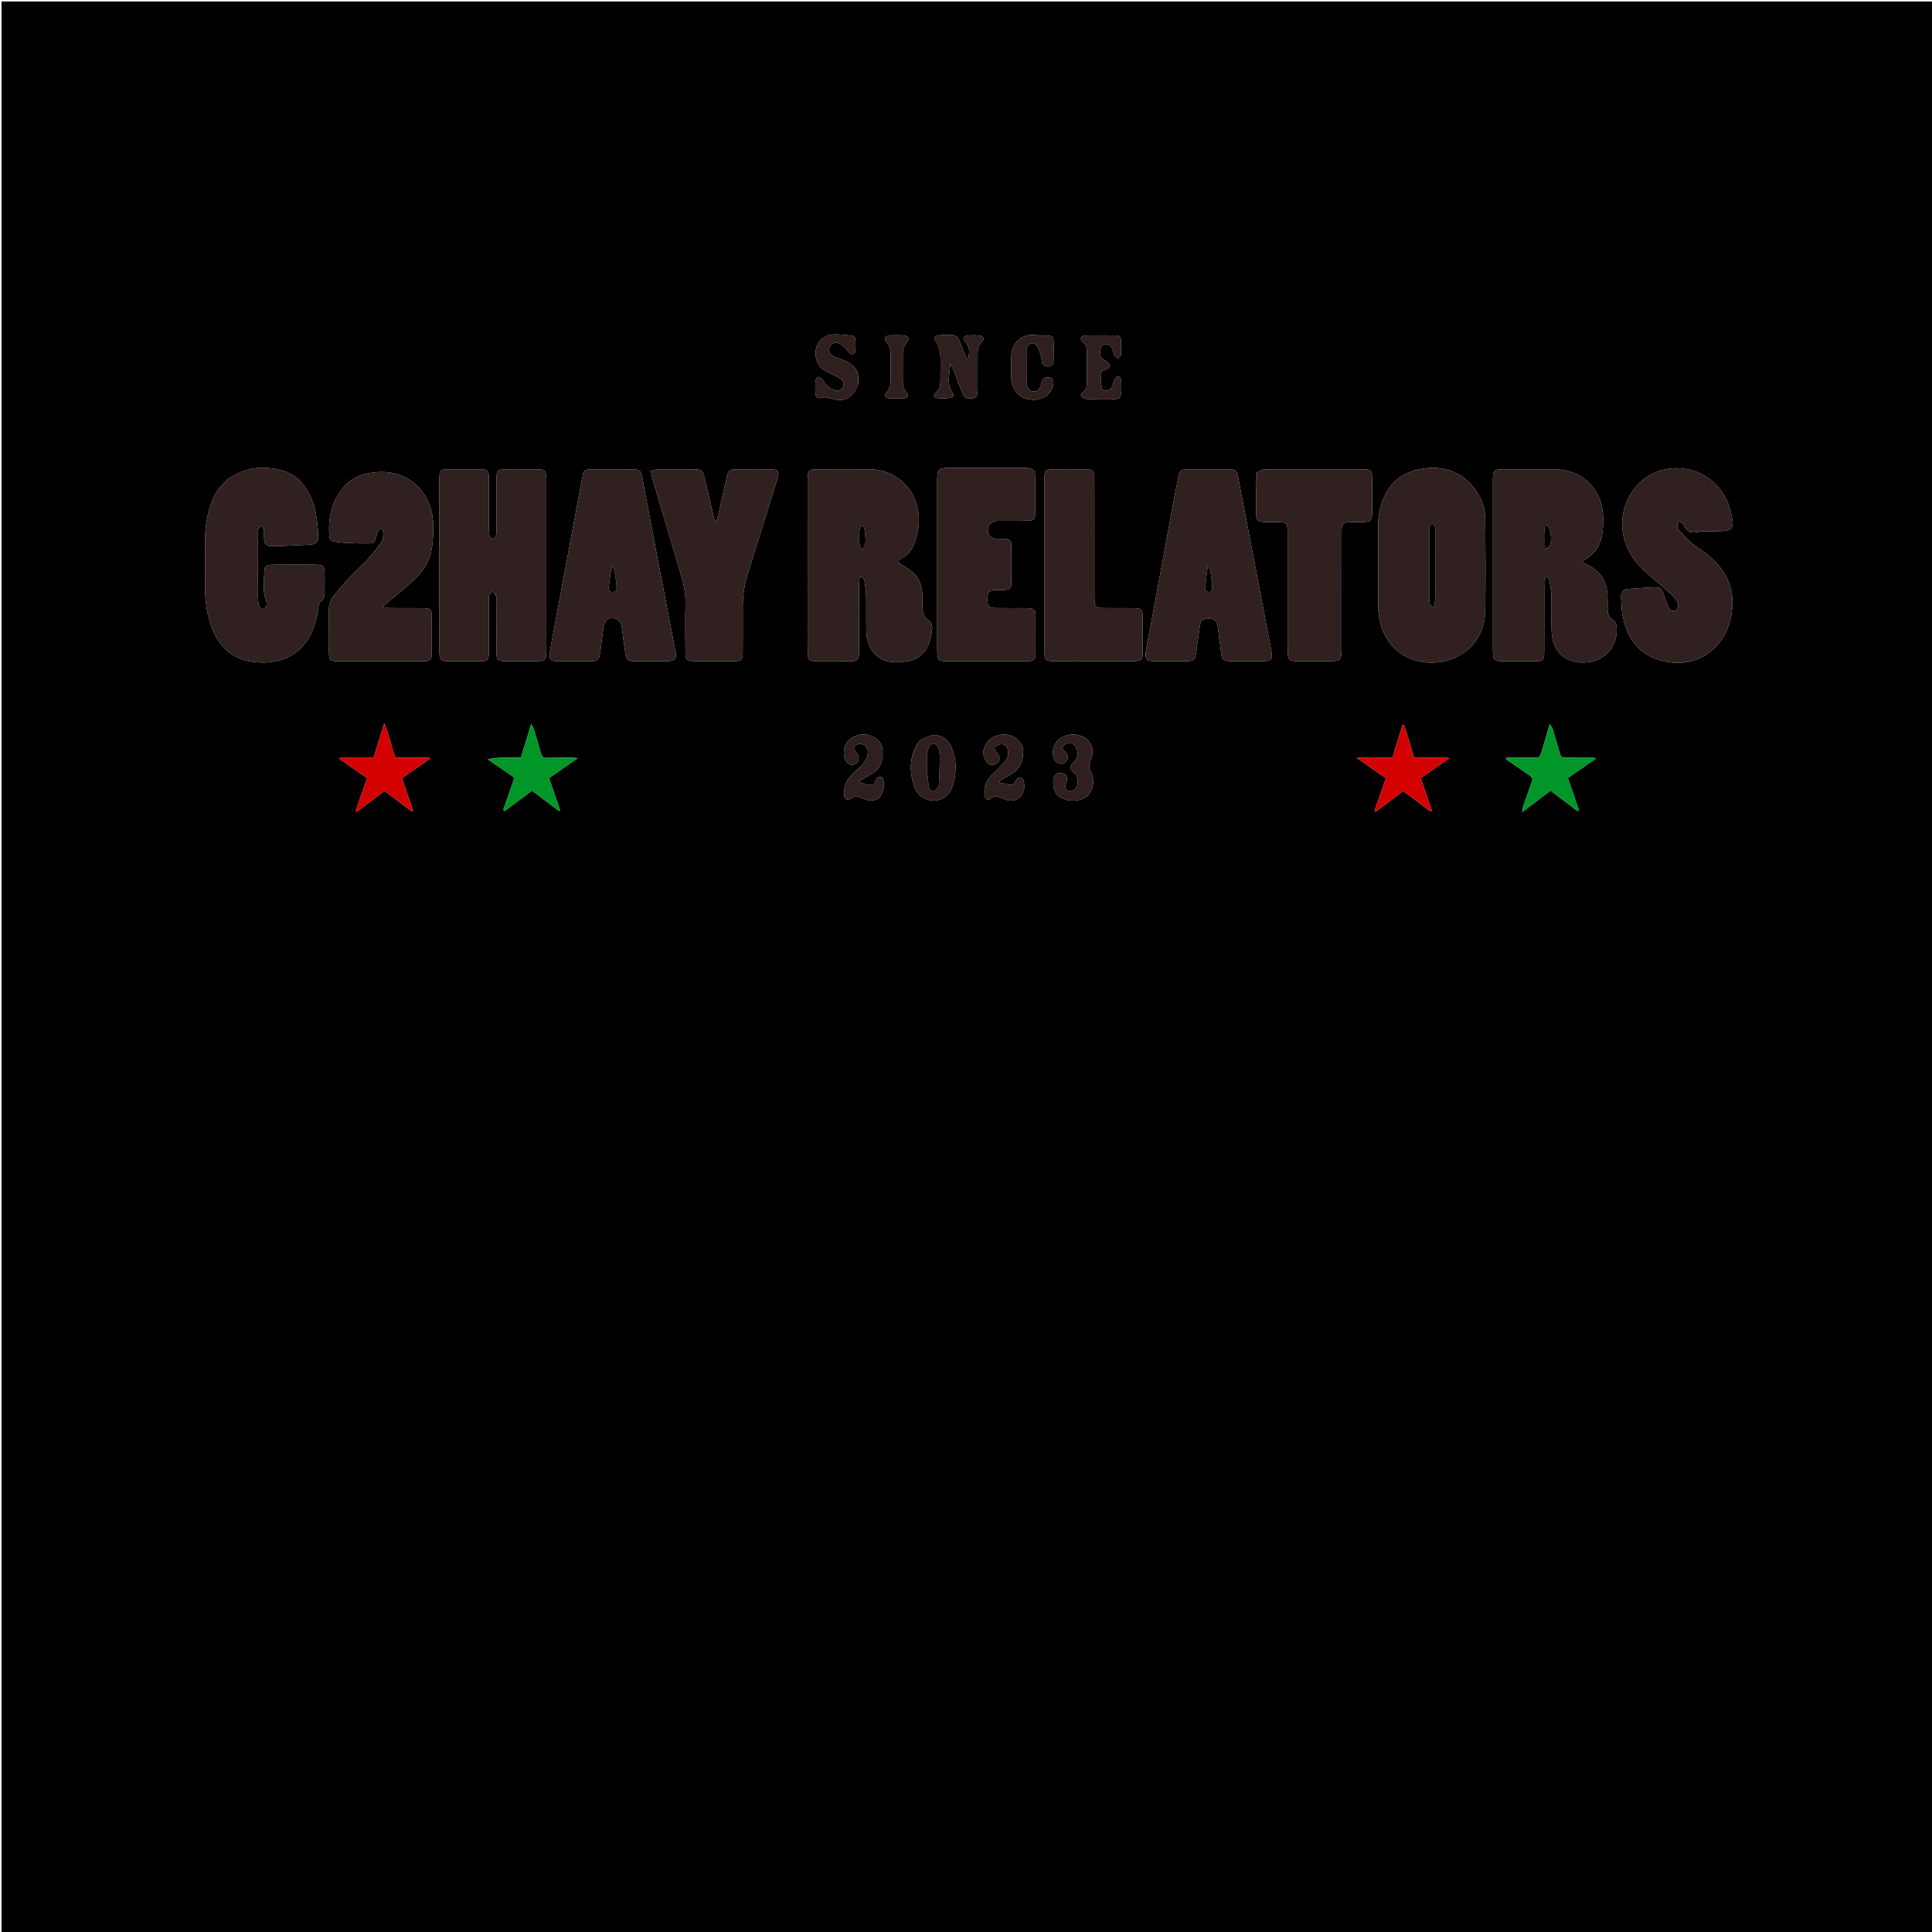<svg version="1.1" id="Layer_1" xmlns="http://www.w3.org/2000/svg" xmlns:xlink="http://www.w3.org/1999/xlink" x="0px" y="0px"
	 width="100%" viewBox="0 0 2560 2560" enable-background="new 0 0 2560 2560" xml:space="preserve">
<path fill="#000000" opacity="1" stroke="none" 
	d="
M1414,2562 
	C942.667,2562 472.333,2562 2,2562 
	C2,1708.667 2,855.333 2,2 
	C855.333,2 1708.667,2 2562,2 
	C2562,855.333 2562,1708.667 2562,2562 
	C2179.667,2562 1797.333,2562 1414,2562 
M1189.311,744.736 
	C1190.829,743.209 1192.087,741.172 1193.91,740.242 
	C1202.395,735.913 1208.071,729.048 1211.366,720.429 
	C1218.212,702.518 1219.875,684.271 1213.732,665.692 
	C1205.341,640.317 1180.862,622.115 1154.045,621.882 
	C1130.719,621.679 1107.39,621.769 1084.063,621.864 
	C1071.482,621.916 1070.378,623.135 1070.163,635.587 
	C1070.146,636.586 1070.152,637.586 1070.152,638.586 
	C1070.152,712.234 1070.149,785.882 1070.164,859.531 
	C1070.164,862.527 1070.241,865.529 1070.45,868.517 
	C1070.783,873.275 1073.498,875.893 1078.198,875.923 
	C1095.524,876.034 1112.85,876.046 1130.176,875.979 
	C1135.502,875.958 1137.946,872.844 1138.034,867.683 
	C1138.086,864.685 1138.164,861.686 1138.165,858.688 
	C1138.176,831.028 1138.136,803.368 1138.217,775.708 
	C1138.229,771.938 1138.824,768.168 1139.171,764.142 
	C1144.838,765.1 1145.419,768.586 1145.851,771.775 
	C1146.698,778.029 1147.601,784.325 1147.717,790.618 
	C1148.007,806.276 1147.473,821.955 1147.999,837.6 
	C1148.703,858.512 1161.34,874.569 1179.588,876.947 
	C1187.658,877.999 1196.279,877.339 1204.3,875.722 
	C1221.363,872.281 1229.74,859.925 1233.602,843.913 
	C1234.3,841.017 1234.197,837.933 1234.809,835.008 
	C1235.957,829.522 1234.479,824.971 1229.96,821.804 
	C1224.113,817.707 1222.516,811.828 1222.303,805.283 
	C1222.097,798.957 1222.283,792.615 1221.972,786.295 
	C1221.426,775.186 1217.6,765.207 1209.027,758.018 
	C1203.255,753.177 1196.34,749.7 1189.311,744.736 
M1978.166,836.998 
	C1978.184,846.326 1978.02,855.659 1978.271,864.98 
	C1978.521,874.259 1980.202,875.936 1989.658,876.085 
	C2003.313,876.301 2016.975,876.201 2030.633,876.165 
	C2045.77,876.125 2046.155,875.74 2046.173,860.275 
	C2046.208,831.958 2046.129,803.64 2046.258,775.323 
	C2046.274,771.613 2044.956,767.334 2049.578,763.507 
	C2051.011,766.133 2052.81,768.17 2053.243,770.466 
	C2054.41,776.654 2055.553,782.938 2055.699,789.207 
	C2056.054,804.524 2055.601,819.858 2055.907,835.177 
	C2056.486,864.155 2075.632,880.785 2104.264,877.511 
	C2127.599,874.843 2143.249,856.278 2142.167,832.741 
	C2141.957,828.169 2140.994,824.213 2136.956,821.5 
	C2131.34,817.727 2130.024,812.118 2130.173,805.776 
	C2130.299,800.452 2130.197,795.116 2130.021,789.792 
	C2129.362,769.855 2119.999,755.761 2101.688,747.63 
	C2099.827,746.803 2098.282,745.265 2095.822,743.508 
	C2117.844,733.699 2123.538,715.681 2124.189,694.861 
	C2124.273,692.198 2124.216,689.531 2124.207,686.866 
	C2124.072,649.076 2097.12,621.949 2059.525,621.84 
	C2038.204,621.779 2016.883,621.807 1995.561,621.833 
	C1978.468,621.853 1978.181,622.117 1978.175,639.11 
	C1978.154,704.406 1978.166,769.703 1978.166,836.998 
M657.696,790.134 
	C657.738,814.127 657.738,838.12 657.839,862.113 
	C657.894,875.312 658.713,876.081 672.223,876.158 
	C683.886,876.224 695.55,876.202 707.214,876.168 
	C723.523,876.12 723.927,875.736 723.931,859.244 
	C723.949,785.931 723.939,712.617 723.936,639.304 
	C723.935,636.971 723.989,634.633 723.855,632.307 
	C723.374,624.01 721.891,622.298 713.757,621.97 
	C706.104,621.662 698.431,621.837 690.767,621.829 
	C683.436,621.822 676.1,621.703 668.774,621.902 
	C659.643,622.151 658.312,623.519 657.884,632.305 
	C657.754,634.965 657.819,637.636 657.818,640.302 
	C657.812,660.63 657.833,680.957 657.786,701.285 
	C657.779,704.274 657.982,707.428 657.099,710.19 
	C656.543,711.929 654.323,713.742 652.505,714.225 
	C651.555,714.478 649.047,712.128 648.672,710.602 
	C647.89,707.424 647.875,704.013 647.865,700.696 
	C647.802,678.702 647.894,656.708 647.788,634.714 
	C647.733,623.122 646.583,621.977 635.323,621.866 
	C622.994,621.744 610.663,621.808 598.333,621.832 
	C582.331,621.864 582.175,621.989 582.171,638.052 
	C582.152,711.699 582.16,785.346 582.173,858.993 
	C582.173,861.99 582.219,864.993 582.408,867.983 
	C582.733,873.134 585.515,875.863 590.724,875.994 
	C593.722,876.07 596.72,876.165 599.718,876.168 
	C612.048,876.179 624.38,876.29 636.707,876.105 
	C645.97,875.967 647.309,874.579 647.759,865.89 
	C647.897,863.231 647.827,860.56 647.827,857.894 
	C647.832,837.899 647.821,817.905 647.843,797.91 
	C647.846,794.913 647.443,791.757 648.251,788.972 
	C648.873,786.827 651.101,785.148 652.615,783.261 
	C654.257,784.997 655.899,786.732 657.696,790.134 
M1826.182,794.888 
	C1825.669,811.427 1827.619,827.565 1835.451,842.391 
	C1850.157,870.225 1882.103,883.562 1914.894,875.896 
	C1945.861,868.657 1967.411,842.991 1967.955,810.478 
	C1968.639,769.525 1968.351,728.55 1967.995,687.589 
	C1967.849,670.699 1961.536,655.754 1950.292,643.059 
	C1933.087,623.636 1910.924,617.369 1886.118,620.876 
	C1863.117,624.127 1844.756,635.251 1834.638,657.277 
	C1829.003,669.544 1826.161,682.46 1826.177,696.003 
	C1826.214,728.308 1826.185,760.614 1826.182,794.888 
M302.011,634.914 
	C292.517,643.083 285.076,652.669 280.72,664.584 
	C274.942,680.39 271.898,696.659 271.846,713.468 
	C271.776,735.788 271.924,758.109 271.8,780.429 
	C271.714,795.899 273.932,811.062 278.63,825.702 
	C287.527,853.427 304.438,872.935 334.944,876.962 
	C342.157,877.914 349.644,878.271 356.854,877.495 
	C382.602,874.724 401.649,862.15 412.863,838.197 
	C417.894,827.452 420.403,816.238 421.917,804.63 
	C422.248,802.093 422.672,798.414 424.343,797.409 
	C430.869,793.49 430.114,787.448 430.157,781.509 
	C430.209,774.18 430.286,766.848 430.117,759.522 
	C429.895,749.911 428.513,748.393 419.08,748.252 
	C405.424,748.049 391.763,748.162 378.105,748.177 
	C371.776,748.184 365.445,748.188 359.12,748.363 
	C354.783,748.483 350.526,750.031 350.428,754.833 
	C350.152,768.336 347.417,781.997 352.459,795.296 
	C353.344,797.629 353.67,800.626 352.996,802.951 
	C352.489,804.696 350.133,806.595 348.278,807.019 
	C346.995,807.313 344.239,805.528 343.76,804.12 
	C342.609,800.736 341.949,797.034 341.907,793.45 
	C341.716,777.462 341.807,761.47 341.806,745.479 
	C341.806,732.82 341.712,720.159 341.893,707.502 
	C341.946,703.799 340.901,699.327 346.107,697.122 
	C351.193,700.311 349.569,705.387 349.741,709.696 
	C350.246,722.388 351.688,724.107 364.517,723.729 
	C379.813,723.28 395.103,722.515 410.38,721.619 
	C419.077,721.109 422.028,718.417 421.633,709.785 
	C420.714,689.74 418.405,669.788 408.38,651.888 
	C401.005,638.721 390.252,628.323 375.658,624.064 
	C350.281,616.66 325.58,618.126 302.011,634.914 
M1524.281,831.308 
	C1522.299,841.775 1520.017,852.197 1518.42,862.722 
	C1516.775,873.556 1518.964,875.988 1529.703,876.12 
	C1542.69,876.279 1555.68,876.216 1568.668,876.159 
	C1582.594,876.097 1583.554,875.204 1585.56,861.158 
	C1585.795,859.51 1585.885,857.842 1586.11,856.193 
	C1587.37,846.96 1588.471,837.701 1589.985,828.509 
	C1591.119,821.63 1593.007,820.265 1599.964,819.939 
	C1609.484,819.494 1612.478,821.965 1613.755,831.557 
	C1615.294,843.103 1616.612,854.68 1618.268,866.208 
	C1619.417,874.203 1621.182,875.613 1629.293,876.096 
	C1631.285,876.215 1633.288,876.174 1635.286,876.172 
	C1648.607,876.158 1661.933,876.327 1675.249,876.047 
	C1684.388,875.856 1686.262,873.308 1684.931,864.121 
	C1684.406,860.5 1683.603,856.92 1682.914,853.323 
	C1674.517,809.509 1666.115,765.696 1657.721,721.881 
	C1652.02,692.124 1646.415,662.348 1640.588,632.616 
	C1638.721,623.089 1637.436,622.009 1628.085,621.918 
	C1609.77,621.74 1591.45,621.74 1573.135,621.938 
	C1564.647,622.03 1563.4,623.1 1561.634,631.304 
	C1559.043,643.344 1556.699,655.442 1554.459,667.554 
	C1544.47,721.569 1534.555,775.598 1524.281,831.308 
M868.085,722.969 
	C866.652,715.443 865.209,707.918 863.787,700.389 
	C859.585,678.132 855.466,655.86 851.162,633.623 
	C849.244,623.713 847.744,622.065 839.326,621.966 
	C820.336,621.742 801.339,621.744 782.349,621.992 
	C774.747,622.091 773.352,623.591 771.837,631.277 
	C769.519,643.042 767.413,654.849 765.214,666.638 
	C753.732,728.2 742.244,789.76 730.778,851.324 
	C729.924,855.908 729.035,860.498 728.493,865.125 
	C727.525,873.378 729.278,875.865 737.235,876.006 
	C753.223,876.288 769.22,876.042 785.213,876.088 
	C790.822,876.105 793.886,873.459 794.586,867.911 
	C794.92,865.273 795.493,862.665 795.848,860.029 
	C797.226,849.799 798.319,839.522 800.057,829.354 
	C800.566,826.376 802.138,822.488 804.464,821.108 
	C813.149,815.952 822.527,821.057 823.948,831.208 
	C825.563,842.753 826.845,854.347 828.634,865.863 
	C829.953,874.355 831.854,875.965 840.468,876.083 
	C854.793,876.279 869.125,876.274 883.451,876.11 
	C894.768,875.981 896.979,873.138 894.842,862.016 
	C886.042,816.222 877.202,770.435 868.085,722.969 
M2147.947,789.809 
	C2148.499,797.762 2148.363,805.834 2149.722,813.647 
	C2155.453,846.583 2173.934,872.899 2213.578,877.62 
	C2240.12,880.781 2262.314,871.702 2278.748,850.759 
	C2290.4,835.909 2295.245,817.833 2295.609,799.31 
	C2296.114,773.679 2283.992,753.253 2264.953,736.903 
	C2257.652,730.634 2249.129,725.801 2241.706,719.657 
	C2235.856,714.814 2230.572,709.199 2225.556,703.471 
	C2222.778,700.299 2220.724,696.226 2224.743,690.799 
	C2226.938,692.266 2230.019,693.17 2230.773,695.021 
	C2234.854,705.042 2241.928,707.306 2251.677,704.421 
	C2253.528,703.873 2255.651,704.234 2257.648,704.194 
	C2266.306,704.022 2274.975,704.069 2283.619,703.634 
	C2293.54,703.135 2297.082,699.374 2295.559,689.593 
	C2294.289,681.431 2292.43,673.116 2289.241,665.538 
	C2270.376,620.701 2218.68,609.849 2184.893,630.399 
	C2172.348,638.029 2162.988,648.448 2156.81,661.973 
	C2145.546,686.635 2147.649,710.398 2160.431,733.723 
	C2167.629,746.857 2178.641,756.496 2189.867,765.989 
	C2199.012,773.724 2208.038,781.613 2216.831,789.744 
	C2219.438,792.155 2221.587,795.389 2223.03,798.651 
	C2225.002,803.106 2223.336,807.832 2219.952,808.991 
	C2215.743,810.431 2212.556,808.4 2210.896,804.817 
	C2208.53,799.712 2206.581,794.376 2204.905,788.999 
	C2202.057,779.862 2200.359,778.045 2190.892,778.33 
	C2179.594,778.671 2168.314,779.66 2157.032,780.443 
	C2152.248,780.774 2148.69,782.714 2147.947,789.809 
M1241.824,813 
	C1241.824,824.66 1241.814,836.32 1241.829,847.979 
	C1241.838,854.308 1241.661,860.649 1241.983,866.963 
	C1242.344,874.022 1244.009,875.494 1251.104,876.062 
	C1253.092,876.221 1255.099,876.17 1257.097,876.17 
	C1290.41,876.176 1323.724,876.177 1357.037,876.167 
	C1359.368,876.166 1361.699,876.091 1364.029,876.012 
	C1369.277,875.835 1372.056,873.059 1372.075,867.856 
	C1372.137,849.869 1372.144,831.882 1372.064,813.896 
	C1372.041,808.597 1368.995,806.083 1363.817,805.981 
	C1360.82,805.922 1357.823,805.852 1354.825,805.843 
	C1342.833,805.81 1330.836,805.978 1318.849,805.718 
	C1310.099,805.529 1308.579,803.705 1308.402,794.851 
	C1308.369,793.188 1308.459,791.52 1308.553,789.859 
	C1308.848,784.613 1311.707,782.055 1316.896,781.968 
	C1321.559,781.89 1326.232,781.976 1330.881,781.684 
	C1338.119,781.231 1339.899,779.77 1340.001,772.702 
	C1340.243,756.05 1340.254,739.389 1339.962,722.738 
	C1339.838,715.708 1338.071,714.392 1330.657,713.945 
	C1326.338,713.684 1321.907,714.255 1317.706,713.481 
	C1315.151,713.01 1311.724,711.233 1310.774,709.11 
	C1305.836,698.077 1311.099,690.357 1323.143,690.173 
	C1324.808,690.148 1326.474,690.166 1328.14,690.161 
	C1339.466,690.132 1350.797,690.298 1362.116,690 
	C1369.097,689.817 1371.343,688.213 1371.464,682.215 
	C1371.822,664.571 1371.833,646.909 1371.448,629.266 
	C1371.308,622.841 1368.47,620.783 1361.834,620.164 
	C1359.519,619.948 1357.174,620.007 1354.843,620.006 
	C1322.862,619.998 1290.881,619.963 1258.901,620.018 
	C1243.037,620.046 1241.844,621.262 1241.837,637.105 
	C1241.81,695.07 1241.824,753.035 1241.824,813 
M572.176,860.734 
	C572.175,847.401 572.213,834.068 572.163,820.735 
	C572.109,806.429 571.622,805.92 557.716,805.854 
	C544.05,805.79 530.383,805.889 516.717,805.768 
	C514.01,805.744 511.31,805.046 506.521,804.359 
	C510.322,801.173 512.298,799.542 514.247,797.879 
	C526.139,787.726 538.41,777.976 549.809,767.296 
	C561.766,756.094 569.727,742.078 572.297,725.808 
	C573.896,715.687 574.243,705.253 574.042,694.981 
	C573.184,651.115 536.954,613.411 480.713,628.932 
	C471.866,631.374 462.732,637.307 456.604,644.186 
	C440.329,662.456 434.53,684.869 436.394,709.191 
	C436.888,715.628 438.688,717.289 445,717.994 
	C450.622,718.622 456.255,719.283 461.9,719.531 
	C470.554,719.91 479.225,720.165 487.885,720.065 
	C495.482,719.978 496.286,719.077 498.289,712.017 
	C499.104,709.141 499.665,706.099 501.054,703.516 
	C501.912,701.921 504.113,701.049 506.437,699.31 
	C509.298,708.279 507.796,715.479 503.281,721.438 
	C496.479,730.418 489.434,739.417 481.278,747.123 
	C467.445,760.193 454.428,773.909 442.745,788.901 
	C438.349,794.542 435.685,800.761 435.776,808.223 
	C436.004,826.886 435.746,845.556 435.887,864.221 
	C435.966,874.61 437.282,875.791 447.291,876.145 
	C448.29,876.181 449.291,876.171 450.291,876.171 
	C485.958,876.172 521.624,876.176 557.291,876.166 
	C559.623,876.165 561.956,876.095 564.287,876.002 
	C569.004,875.815 571.739,873.518 571.962,868.639 
	C572.054,866.642 572.103,864.643 572.176,860.734 
M937.387,649.544 
	C936.058,643.698 934.9,637.807 933.361,632.017 
	C931.05,623.317 929.698,622.05 921.075,621.939 
	C904.753,621.73 888.425,621.771 872.102,621.954 
	C869.052,621.988 866.015,623.173 862.33,623.965 
	C863.373,628.758 863.92,632.356 864.944,635.812 
	C876.858,676.031 888.859,716.225 900.803,756.435 
	C905.074,770.813 908.789,785.169 908.335,800.501 
	C907.715,821.472 908.09,842.476 908.248,863.464 
	C908.332,874.654 909.786,876.033 921.153,876.123 
	C938.144,876.257 955.137,876.265 972.127,876.118 
	C982.804,876.026 984.093,874.713 984.169,863.801 
	C984.309,843.812 984.254,823.821 984.218,803.832 
	C984.191,789.074 986.267,774.695 990.72,760.569 
	C1003.937,718.639 1016.937,676.641 1029.965,634.652 
	C1033.182,624.283 1031.617,622.032 1020.748,621.896 
	C1006.091,621.714 991.43,621.746 976.772,621.883 
	C966.284,621.98 965.104,622.99 962.709,633.428 
	C959.059,649.335 955.591,665.284 951.98,681.2 
	C951.281,684.283 950.285,687.298 949.425,690.344 
	C948.637,690.379 947.849,690.413 947.061,690.448 
	C943.969,677.352 940.876,664.255 937.387,649.544 
M1664.967,626.39 
	C1664.751,645.015 1664.329,663.641 1664.427,682.265 
	C1664.462,688.875 1666.927,691.056 1673.713,691.544 
	C1680.01,691.997 1686.358,691.745 1692.683,691.834 
	C1705.24,692.01 1706.05,692.812 1706.148,705.728 
	C1706.219,715.051 1706.168,724.375 1706.168,733.699 
	C1706.169,774.658 1706.162,815.617 1706.171,856.575 
	C1706.176,876.151 1706.188,876.156 1725.238,876.175 
	C1736.56,876.186 1747.882,876.193 1759.204,876.173 
	C1776.858,876.141 1777.618,875.414 1777.63,857.417 
	C1777.661,808.799 1777.64,760.182 1777.646,711.564 
	C1777.646,708.234 1777.539,704.895 1777.744,701.577 
	C1778.224,693.819 1779.629,692.297 1787.356,691.949 
	C1794.004,691.648 1800.681,691.993 1807.33,691.701 
	C1815.917,691.325 1817.911,689.448 1818.036,680.796 
	C1818.268,664.816 1818.254,648.828 1818.063,632.847 
	C1817.951,623.478 1816.397,621.928 1806.722,621.903 
	C1763.1,621.788 1719.477,621.783 1675.855,621.978 
	C1672.484,621.993 1669.122,623.855 1664.967,626.39 
M1502.518,876.154 
	C1513.202,875.113 1513.999,874.483 1514.12,864.354 
	C1514.291,850.033 1514.215,835.709 1514.174,821.386 
	C1514.13,806.284 1513.711,805.893 1498.263,805.844 
	C1486.272,805.807 1474.279,805.947 1462.29,805.77 
	C1451.692,805.614 1450.466,804.223 1450.178,793.384 
	C1450.107,790.721 1450.145,788.055 1450.145,785.39 
	C1450.143,761.408 1450.146,737.425 1450.143,713.443 
	C1450.138,686.796 1450.217,660.149 1450.075,633.502 
	C1450.021,623.429 1448.524,622.022 1438.379,621.887 
	C1425.724,621.718 1413.065,621.809 1400.408,621.832 
	C1384.005,621.863 1383.859,621.991 1383.856,638.742 
	C1383.841,712.354 1383.848,785.966 1383.855,859.578 
	C1383.855,862.242 1383.763,864.922 1384.009,867.567 
	C1384.615,874.066 1386.047,875.468 1392.717,876.025 
	C1395.697,876.273 1398.708,876.171 1401.705,876.172 
	C1434.681,876.178 1467.657,876.173 1502.518,876.154 
M1868.027,1054.441 
	C1877.16,1061.403 1886.294,1068.365 1895.427,1075.327 
	C1896.055,1074.913 1896.682,1074.5 1897.309,1074.087 
	C1892.437,1059.881 1887.564,1045.676 1882.555,1031.071 
	C1895.06,1022.375 1907.24,1013.905 1920.649,1004.579 
	C1916.781,1004.145 1914.553,1003.67 1912.329,1003.683 
	C1902.025,1003.744 1891.719,1003.841 1881.419,1004.12 
	C1873.896,1004.324 1873.821,1004.483 1871.678,997.408 
	C1869.561,990.42 1867.709,983.351 1865.583,976.366 
	C1863.982,971.107 1862.131,965.924 1860.391,960.707 
	C1859.725,960.711 1859.059,960.715 1858.393,960.72 
	C1853.951,975.075 1849.509,989.431 1844.939,1004.201 
	C1829.566,1003.773 1814.812,1003.052 1797.822,1004.296 
	C1811.926,1014.138 1824.075,1022.616 1836.417,1031.228 
	C1831.214,1046.083 1826.212,1060.363 1821.211,1074.642 
	C1821.71,1074.991 1822.209,1075.34 1822.708,1075.689 
	C1834.8,1066.595 1846.891,1057.502 1859.257,1048.202 
	C1862.02,1050.139 1864.427,1051.826 1868.027,1054.441 
M465.34,1003.636 
	C460.423,1003.636 455.507,1003.636 450.591,1003.636 
	C450.367,1004.306 450.144,1004.977 449.92,1005.648 
	C462.028,1014.067 474.136,1022.486 486.455,1031.051 
	C481.268,1045.869 476.273,1060.136 471.279,1074.402 
	C471.829,1074.803 472.378,1075.204 472.928,1075.604 
	C485.021,1066.499 497.115,1057.393 509.528,1048.047 
	C521.84,1057.344 533.733,1066.325 545.626,1075.306 
	C546.196,1074.821 546.766,1074.336 547.336,1073.851 
	C542.493,1059.863 537.649,1045.875 532.6,1031.295 
	C545.066,1022.542 557.32,1013.936 569.574,1005.331 
	C569.363,1004.867 569.152,1004.403 568.941,1003.94 
	C554.067,1003.94 539.194,1003.94 523.971,1003.94 
	C518.288,989.591 516.02,974.446 509.119,958.297 
	C503.911,975.13 499.446,989.565 495.093,1003.636 
	C485.089,1003.636 476.137,1003.636 465.34,1003.636 
M2012.986,1017.814 
	C2016.8,1020.486 2020.608,1023.164 2024.428,1025.826 
	C2031.466,1030.732 2031.568,1030.763 2028.844,1038.658 
	C2025.485,1048.398 2021.892,1058.058 2018.516,1067.793 
	C2017.854,1069.703 2017.72,1071.797 2016.902,1076.147 
	C2030.603,1065.8 2042.432,1056.866 2054.591,1047.683 
	C2066.81,1056.921 2078.577,1065.817 2090.344,1074.714 
	C2090.937,1074.284 2091.53,1073.855 2092.122,1073.426 
	C2087.331,1059.478 2082.539,1045.531 2077.514,1030.904 
	C2089.718,1022.451 2101.597,1014.224 2115.034,1004.918 
	C2111.479,1004.222 2109.965,1003.671 2108.451,1003.671 
	C2098.472,1003.669 2088.487,1003.593 2078.516,1003.919 
	C2068.68,1004.24 2068.639,1004.443 2065.962,995.355 
	C2063.145,985.792 2060.49,976.181 2057.59,966.644 
	C2057.011,964.742 2055.648,963.078 2053.505,959.283 
	C2049.614,972.645 2046.468,983.753 2043.133,994.805 
	C2040.229,1004.429 2040.141,1004.155 2029.874,1003.886 
	C2018.699,1003.594 2007.511,1003.82 1996.329,1003.82 
	C1996.088,1004.577 1995.846,1005.334 1995.604,1006.09 
	C2001,1009.734 2006.395,1013.377 2012.986,1017.814 
M699.439,973.935 
	C696.419,983.741 693.399,993.548 690.213,1003.893 
	C675.364,1004.028 660.952,1002.842 646.264,1006.091 
	C657.938,1014.121 669.611,1022.152 681.701,1030.469 
	C676.55,1045.289 671.698,1059.25 666.846,1073.21 
	C667.469,1073.699 668.091,1074.188 668.714,1074.677 
	C680.754,1065.726 692.794,1056.776 705.027,1047.681 
	C717.344,1056.986 728.921,1065.733 740.499,1074.479 
	C741.043,1074.101 741.586,1073.723 742.13,1073.344 
	C737.325,1059.401 732.52,1045.459 727.535,1030.991 
	C739.955,1022.39 751.885,1014.128 765.525,1004.681 
	C760.919,1004.169 758.426,1003.642 755.937,1003.659 
	C746.283,1003.725 736.628,1003.911 726.976,1004.154 
	C719.256,1004.348 718.539,1004.034 716.336,996.725 
	C713.36,986.848 710.65,976.89 707.684,967.009 
	C707.088,965.023 705.854,963.229 703.84,959.192 
	C702.055,965.06 700.933,968.752 699.439,973.935 
M1241.955,455.573 
	C1243.331,460.249 1245.568,464.865 1245.899,469.613 
	C1246.544,478.883 1246.236,488.228 1246.11,497.539 
	C1245.995,506.071 1247.238,514.917 1239.025,521.315 
	C1236.724,523.107 1237.536,527.094 1240.906,527.406 
	C1247.126,527.982 1253.517,527.996 1259.702,527.196 
	C1263.253,526.737 1264.143,523.143 1262.022,520.139 
	C1253.432,507.975 1258.721,494.862 1259.089,481.864 
	C1262.261,486.634 1264.091,491.738 1266.027,496.802 
	C1269.351,505.493 1272.495,514.265 1276.2,522.792 
	C1278.279,527.575 1282.952,528.889 1288.948,527.867 
	C1294.152,526.981 1294.866,523.193 1295.183,519.055 
	C1295.361,516.737 1295.368,514.402 1295.371,512.075 
	C1295.395,497.772 1295.355,483.47 1295.422,469.167 
	C1295.45,463.156 1295.748,457.511 1301.06,452.908 
	C1305.033,449.465 1303.389,445.304 1298.024,444.664 
	C1292.784,444.039 1287.367,444.047 1282.116,444.608 
	C1276.809,445.174 1275.012,449.406 1278.815,452.884 
	C1286.924,460.299 1283.693,469.004 1282.709,477.732 
	C1280.018,473.546 1278.059,469.125 1276.415,464.59 
	C1268.404,442.49 1268.305,442.395 1245.13,444.243 
	C1244.799,444.269 1244.463,444.25 1244.134,444.288 
	C1236.661,445.149 1235.866,447.642 1241.955,455.573 
M1136.935,509.433 
	C1139.023,493.426 1134.341,484.687 1120.072,478.264 
	C1116.738,476.764 1113.242,475.623 1109.822,474.312 
	C1107.963,473.599 1105.981,473.097 1104.274,472.118 
	C1098.931,469.057 1097.218,464.434 1099.407,459.585 
	C1101.738,454.42 1107.04,452.561 1112.915,455.586 
	C1116.073,457.212 1118.721,459.931 1121.367,462.405 
	C1122.795,463.741 1123.565,465.762 1124.929,467.191 
	C1128.213,470.629 1132.46,469.91 1133.114,465.422 
	C1133.872,460.223 1133.631,454.815 1133.258,449.537 
	C1133.01,446.035 1130.148,444.708 1126.84,444.456 
	C1120.541,443.976 1114.25,443.15 1107.946,443.04 
	C1089.227,442.713 1077.593,456.475 1081.343,474.289 
	C1083.105,482.66 1087.994,488.661 1095.603,492.495 
	C1101.549,495.491 1107.669,498.194 1113.377,501.59 
	C1117.835,504.243 1119.042,508.824 1117.06,512.738 
	C1114.975,516.855 1111.208,518.638 1107.058,517.313 
	C1103.08,516.042 1099.118,513.936 1095.911,511.277 
	C1093.201,509.031 1091.815,505.259 1089.39,502.569 
	C1088.02,501.049 1085.415,499.192 1083.954,499.599 
	C1082.4,500.031 1080.685,502.894 1080.539,504.81 
	C1080.109,510.433 1080.179,516.128 1080.524,521.766 
	C1080.8,526.271 1083.779,528.564 1088.094,527.216 
	C1093.29,525.593 1097.816,527.117 1102.673,528.468 
	C1119.313,533.096 1130.214,527.328 1136.935,509.433 
M1318.095,1023.116 
	C1315.766,1025.491 1313.195,1027.676 1311.156,1030.278 
	C1305.788,1037.128 1303.558,1045.056 1304.485,1053.678 
	C1304.991,1058.386 1308.837,1061.167 1311.985,1058.582 
	C1318.974,1052.841 1324.844,1055.966 1331.291,1058.906 
	C1338.628,1062.252 1345.841,1061.675 1351.62,1055.823 
	C1357.511,1049.859 1358.302,1042.195 1356.247,1034.397 
	C1355.771,1032.593 1353.481,1030.268 1351.8,1030.067 
	C1350.201,1029.875 1347.647,1031.752 1346.656,1033.404 
	C1342.169,1040.888 1342.311,1040.99 1333.948,1039.102 
	C1330.87,1038.407 1327.812,1037.627 1324.745,1036.886 
	C1324.579,1036.191 1324.413,1035.496 1324.247,1034.801 
	C1329.242,1031.919 1334.193,1028.957 1339.24,1026.169 
	C1351.411,1019.448 1355.849,1008.606 1355.694,995.368 
	C1355.625,989.396 1353.028,984.456 1348.729,980.382 
	C1335.364,967.715 1312.491,972.293 1304.924,989.042 
	C1301.716,996.143 1302.863,1002.75 1306.807,1008.986 
	C1309.962,1013.975 1315.969,1014.823 1320.71,1011.366 
	C1325.744,1007.695 1325.609,1002.976 1320.759,996.961 
	C1319.266,995.109 1317.286,991.173 1317.908,990.544 
	C1320.018,988.411 1323.072,986.443 1325.988,986.047 
	C1330.998,985.367 1334.587,988.824 1335.528,994.239 
	C1336.559,1000.173 1334.934,1005.552 1330.965,1010 
	C1327.204,1014.213 1323.091,1018.111 1318.095,1023.116 
M1217.598,982.609 
	C1205.233,1000.898 1204.444,1020.542 1211.015,1040.922 
	C1213.924,1049.946 1219.457,1056.728 1228.964,1059.538 
	C1244.047,1063.995 1258,1056.385 1262.843,1039.813 
	C1267.311,1024.525 1267.591,1008.842 1262.232,993.565 
	C1255.018,972.999 1235.828,967.799 1217.598,982.609 
M1154.523,1025.478 
	C1167.287,1018.766 1170.181,1007.155 1169.505,994.166 
	C1169.163,987.588 1165.85,982.163 1160.296,978.279 
	C1149.048,970.413 1134.268,971.58 1124.514,981.16 
	C1117.916,987.64 1116.053,1000.726 1120.687,1008.051 
	C1124.073,1013.402 1129.746,1014.94 1134.347,1011.753 
	C1138.378,1008.962 1139.117,1003.086 1135.918,998.402 
	C1135.18,997.321 1133.943,996.588 1133.161,995.529 
	C1130.425,991.818 1131.215,988.682 1135.262,986.773 
	C1142.707,983.262 1150.302,988.603 1149.912,997.331 
	C1149.582,1004.741 1145.708,1010.522 1140.495,1015.502 
	C1135.92,1019.873 1131.054,1023.977 1126.8,1028.64 
	C1120.709,1035.316 1117.937,1043.488 1118.411,1052.498 
	C1118.745,1058.848 1122.559,1061.387 1127.707,1057.89 
	C1133.531,1053.934 1138.212,1055.48 1143.547,1057.958 
	C1146.221,1059.2 1149.162,1060.33 1152.054,1060.545 
	C1157.91,1060.98 1163.574,1059.792 1166.951,1054.349 
	C1171.173,1047.545 1172.336,1039.961 1170.226,1032.271 
	C1169.185,1028.474 1163.711,1028.328 1161.484,1031.951 
	C1159.966,1034.421 1159.18,1037.34 1157.965,1040.307 
	C1151.152,1040.478 1145.101,1039.038 1137.399,1035.791 
	C1143.717,1031.984 1148.502,1029.1 1154.523,1025.478 
M1420.82,1022.123 
	C1427.234,1026.287 1428.881,1032.396 1427.726,1039.515 
	C1426.808,1045.177 1422.759,1048.251 1417.19,1047.795 
	C1412.52,1047.413 1410.934,1045.184 1412.032,1040.494 
	C1412.634,1037.923 1413.686,1035.386 1413.825,1032.795 
	C1414.071,1028.251 1411.928,1025.091 1407.151,1024.375 
	C1402.867,1023.734 1399.119,1024.721 1396.959,1028.845 
	C1393.828,1034.82 1396.085,1048.734 1400.796,1053.294 
	C1410.036,1062.235 1427.967,1063.55 1438.954,1056.092 
	C1448.074,1049.901 1451.594,1034.31 1445.233,1022.58 
	C1442.087,1016.779 1442.629,1012.792 1445.201,1007.125 
	C1451.091,994.146 1446.318,981.305 1434.305,975.935 
	C1424.896,971.73 1415.324,972.461 1406.451,977.459 
	C1396.736,982.931 1392.388,995.77 1396.85,1006.12 
	C1397.925,1008.612 1401.344,1010.814 1404.138,1011.666 
	C1407.77,1012.774 1411.364,1011.269 1413.575,1007.711 
	C1415.827,1004.087 1415.168,1000.717 1412.554,997.611 
	C1410.889,995.632 1409.094,993.763 1407.399,991.891 
	C1409.297,985.916 1413.495,984.527 1418.472,984.994 
	C1422.949,985.414 1425.488,988.44 1426.789,992.581 
	C1428.985,999.565 1427.876,1005.824 1422.277,1010.785 
	C1418.926,1013.755 1416.97,1016.77 1420.82,1022.123 
M1460.913,529.348 
	C1464.575,529.325 1468.241,529.404 1471.898,529.259 
	C1484.328,528.768 1485.686,527.398 1485.819,515.322 
	C1485.856,511.995 1485.841,508.659 1485.629,505.341 
	C1485.432,502.268 1484.798,498.643 1480.963,499.066 
	C1479.213,499.258 1477.38,502.262 1476.329,504.364 
	C1474.866,507.289 1474.624,510.889 1472.924,513.618 
	C1469.934,518.419 1461.984,519.381 1460.456,514.917 
	C1458.405,508.921 1458.476,502.06 1458.431,495.565 
	C1458.398,490.889 1462.823,490.635 1466.285,489.37 
	C1468.062,488.722 1470.49,486.182 1470.327,484.76 
	C1470.083,482.629 1468.259,479.905 1466.335,478.873 
	C1458.255,474.538 1457.22,473.106 1457.995,464.664 
	C1458.35,460.8 1459.145,457.229 1463.596,456.311 
	C1468.107,455.379 1471.559,457.46 1473.494,461.336 
	C1474.951,464.253 1475.18,467.781 1476.617,470.713 
	C1477.493,472.503 1479.622,473.679 1481.189,475.131 
	C1482.606,473.507 1485.118,471.965 1485.248,470.245 
	C1485.744,463.634 1485.698,456.956 1485.413,450.322 
	C1485.243,446.386 1482.369,444.451 1478.61,444.426 
	C1464.965,444.338 1451.317,444.277 1437.677,444.565 
	C1435.77,444.605 1432.91,446.283 1432.318,447.88 
	C1431.793,449.299 1433.281,452.471 1434.797,453.448 
	C1439.063,456.197 1440.054,460.038 1440.053,464.573 
	C1440.052,479.222 1440.059,493.87 1440.066,508.519 
	C1440.068,512.669 1439.291,516.279 1435.451,518.934 
	C1433.822,520.06 1431.773,523.251 1432.298,524.253 
	C1433.324,526.209 1435.921,528.317 1438.055,528.537 
	C1444.984,529.25 1451.998,529.138 1460.913,529.348 
M1385.795,525.077 
	C1390.788,521.344 1394.132,516.485 1395.377,510.364 
	C1396.609,504.305 1394.968,501.188 1390.394,500.248 
	C1384.833,499.105 1381.802,501.004 1380.201,506.709 
	C1379.753,508.306 1379.674,510.027 1379.078,511.556 
	C1377.382,515.908 1374.489,519.123 1369.452,518.757 
	C1364.491,518.396 1361.923,514.958 1360.723,510.414 
	C1360.386,509.138 1360.14,507.795 1360.135,506.481 
	C1360.083,492.508 1360.044,478.535 1360.103,464.563 
	C1360.121,460.342 1361.225,456.338 1365.863,455.139 
	C1370.574,453.922 1373.574,457.281 1375.443,460.744 
	C1377.456,464.474 1378.469,468.773 1379.674,472.896 
	C1380.226,474.784 1380.158,476.849 1380.43,478.825 
	C1381.091,483.631 1384.09,485.653 1388.712,485.64 
	C1393.742,485.625 1395.92,482.689 1395.984,478.045 
	C1396.104,469.397 1396.318,460.736 1395.956,452.103 
	C1395.681,445.537 1393.88,444.572 1386.864,445.045 
	C1383.616,445.264 1380.203,445.471 1377.081,444.749 
	C1356.501,439.992 1340.655,451.888 1339.908,473.129 
	C1339.604,481.768 1339.776,490.428 1339.905,499.076 
	C1340.022,506.943 1342.109,514.348 1347.279,520.339 
	C1349.78,523.237 1353.136,526.015 1356.666,527.283 
	C1365.98,530.628 1375.513,531.451 1385.795,525.077 
M1185.279,444.179 
	C1183.287,444.234 1181.266,444.093 1179.308,444.381 
	C1172.063,445.445 1170.498,448.652 1175.289,454.077 
	C1179.209,458.515 1179.991,463.47 1180.054,468.812 
	C1180.183,479.775 1180.125,490.739 1180.132,501.703 
	C1180.136,508.411 1179.73,514.762 1174.591,520.207 
	C1171.234,523.763 1172.795,527.262 1177.784,527.694 
	C1184.375,528.264 1191.079,528.297 1197.675,527.792 
	C1203.281,527.363 1204.803,523.994 1201.108,519.863 
	C1196.907,515.167 1196.209,509.917 1196.21,504.184 
	C1196.211,493.884 1196.184,483.584 1196.196,473.285 
	C1196.204,465.978 1196.002,458.895 1201.939,452.901 
	C1205.447,449.36 1203.326,445.378 1198.036,444.578 
	C1194.451,444.036 1190.748,444.282 1185.279,444.179 
z"/>
<path fill="#312020" opacity="1" stroke="none" 
	d="
M1189.624,745.174 
	C1196.34,749.7 1203.255,753.177 1209.027,758.018 
	C1217.6,765.207 1221.426,775.186 1221.972,786.295 
	C1222.283,792.615 1222.097,798.957 1222.303,805.283 
	C1222.516,811.828 1224.113,817.707 1229.96,821.804 
	C1234.479,824.971 1235.957,829.522 1234.809,835.008 
	C1234.197,837.933 1234.3,841.017 1233.602,843.913 
	C1229.74,859.925 1221.363,872.281 1204.3,875.722 
	C1196.279,877.339 1187.658,877.999 1179.588,876.947 
	C1161.34,874.569 1148.703,858.512 1147.999,837.6 
	C1147.473,821.955 1148.007,806.276 1147.717,790.618 
	C1147.601,784.325 1146.698,778.029 1145.851,771.775 
	C1145.419,768.586 1144.838,765.1 1139.171,764.142 
	C1138.824,768.168 1138.229,771.938 1138.217,775.708 
	C1138.136,803.368 1138.176,831.028 1138.165,858.688 
	C1138.164,861.686 1138.086,864.685 1138.034,867.683 
	C1137.946,872.844 1135.502,875.958 1130.176,875.979 
	C1112.85,876.046 1095.524,876.034 1078.198,875.923 
	C1073.498,875.893 1070.783,873.275 1070.45,868.517 
	C1070.241,865.529 1070.164,862.527 1070.164,859.531 
	C1070.149,785.882 1070.152,712.234 1070.152,638.586 
	C1070.152,637.586 1070.146,636.586 1070.163,635.587 
	C1070.378,623.135 1071.482,621.916 1084.063,621.864 
	C1107.39,621.769 1130.719,621.679 1154.045,621.882 
	C1180.862,622.115 1205.341,640.317 1213.732,665.692 
	C1219.875,684.271 1218.212,702.518 1211.366,720.429 
	C1208.071,729.048 1202.395,735.913 1193.91,740.242 
	C1192.087,741.172 1190.829,743.209 1189.624,745.174 
M1145.992,703.817 
	C1145.369,700.69 1145.488,697.057 1141.077,696.463 
	C1136.812,704.312 1136.941,721.33 1141.508,727.947 
	C1146.02,725.221 1147.013,720.902 1146.916,716.195 
	C1146.841,712.586 1146.386,708.986 1145.992,703.817 
z"/>
<path fill="#312020" opacity="1" stroke="none" 
	d="
M1978.166,835.998 
	C1978.166,769.703 1978.154,704.406 1978.175,639.11 
	C1978.181,622.117 1978.468,621.853 1995.561,621.833 
	C2016.883,621.807 2038.204,621.779 2059.525,621.84 
	C2097.12,621.949 2124.072,649.076 2124.207,686.866 
	C2124.216,689.531 2124.273,692.198 2124.189,694.861 
	C2123.538,715.681 2117.844,733.699 2095.822,743.508 
	C2098.282,745.265 2099.827,746.803 2101.688,747.63 
	C2119.999,755.761 2129.362,769.855 2130.021,789.792 
	C2130.197,795.116 2130.299,800.452 2130.173,805.776 
	C2130.024,812.118 2131.34,817.727 2136.956,821.5 
	C2140.994,824.213 2141.957,828.169 2142.167,832.741 
	C2143.249,856.278 2127.599,874.843 2104.264,877.511 
	C2075.632,880.785 2056.486,864.155 2055.907,835.177 
	C2055.601,819.858 2056.054,804.524 2055.699,789.207 
	C2055.553,782.938 2054.41,776.654 2053.243,770.466 
	C2052.81,768.17 2051.011,766.133 2049.578,763.507 
	C2044.956,767.334 2046.274,771.613 2046.258,775.323 
	C2046.129,803.64 2046.208,831.958 2046.173,860.275 
	C2046.155,875.74 2045.77,876.125 2030.633,876.165 
	C2016.975,876.201 2003.313,876.301 1989.658,876.085 
	C1980.202,875.936 1978.521,874.259 1978.271,864.98 
	C1978.02,855.659 1978.184,846.326 1978.166,835.998 
M2048.699,727.519 
	C2050.339,726.169 2052.872,725.13 2053.468,723.417 
	C2056.268,715.364 2055.475,707.187 2052.641,699.288 
	C2052.166,697.965 2049.883,697.29 2047.043,695.377 
	C2046.099,706.925 2045.036,716.873 2048.699,727.519 
z"/>
<path fill="#312020" opacity="1" stroke="none" 
	d="
M657.619,789.3 
	C655.899,786.732 654.257,784.997 652.615,783.261 
	C651.101,785.148 648.873,786.827 648.251,788.972 
	C647.443,791.757 647.846,794.913 647.843,797.91 
	C647.821,817.905 647.832,837.899 647.827,857.894 
	C647.827,860.56 647.897,863.231 647.759,865.89 
	C647.309,874.579 645.97,875.967 636.707,876.105 
	C624.38,876.29 612.048,876.179 599.718,876.168 
	C596.72,876.165 593.722,876.07 590.724,875.994 
	C585.515,875.863 582.733,873.134 582.408,867.983 
	C582.219,864.993 582.173,861.99 582.173,858.993 
	C582.16,785.346 582.152,711.699 582.171,638.052 
	C582.175,621.989 582.331,621.864 598.333,621.832 
	C610.663,621.808 622.994,621.744 635.323,621.866 
	C646.583,621.977 647.733,623.122 647.788,634.714 
	C647.894,656.708 647.802,678.702 647.865,700.696 
	C647.875,704.013 647.89,707.424 648.672,710.602 
	C649.047,712.128 651.555,714.478 652.505,714.225 
	C654.323,713.742 656.543,711.929 657.099,710.19 
	C657.982,707.428 657.779,704.274 657.786,701.285 
	C657.833,680.957 657.812,660.63 657.818,640.302 
	C657.819,637.636 657.754,634.965 657.884,632.305 
	C658.312,623.519 659.643,622.151 668.774,621.902 
	C676.1,621.703 683.436,621.822 690.767,621.829 
	C698.431,621.837 706.104,621.662 713.757,621.97 
	C721.891,622.298 723.374,624.01 723.855,632.307 
	C723.989,634.633 723.935,636.971 723.936,639.304 
	C723.939,712.617 723.949,785.931 723.931,859.244 
	C723.927,875.736 723.523,876.12 707.214,876.168 
	C695.55,876.202 683.886,876.224 672.223,876.158 
	C658.713,876.081 657.894,875.312 657.839,862.113 
	C657.738,838.12 657.738,814.127 657.619,789.3 
z"/>
<path fill="#312020" opacity="1" stroke="none" 
	d="
M1826.183,793.904 
	C1826.185,760.614 1826.214,728.308 1826.177,696.003 
	C1826.161,682.46 1829.003,669.544 1834.638,657.277 
	C1844.756,635.251 1863.117,624.127 1886.118,620.876 
	C1910.924,617.369 1933.087,623.636 1950.292,643.059 
	C1961.536,655.754 1967.849,670.699 1967.995,687.589 
	C1968.351,728.55 1968.639,769.525 1967.955,810.478 
	C1967.411,842.991 1945.861,868.657 1914.894,875.896 
	C1882.103,883.562 1850.157,870.225 1835.451,842.391 
	C1827.619,827.565 1825.669,811.427 1826.183,793.904 
M1901.839,766.997 
	C1901.834,746.392 1901.9,725.786 1901.76,705.182 
	C1901.734,701.18 1902.851,696.426 1897.858,693.952 
	C1893.196,696.18 1894.049,700.228 1894.037,703.636 
	C1893.932,733.879 1893.959,764.122 1893.984,794.365 
	C1893.986,796.349 1893.897,798.478 1894.568,800.271 
	C1895.141,801.8 1896.749,802.942 1899.402,805.972 
	C1900.472,800.627 1901.606,797.29 1901.723,793.918 
	C1902.011,785.619 1901.831,777.304 1901.839,766.997 
z"/>
<path fill="#312020" opacity="1" stroke="none" 
	d="
M302.569,634.454 
	C325.58,618.126 350.281,616.66 375.658,624.064 
	C390.252,628.323 401.005,638.721 408.38,651.888 
	C418.405,669.788 420.714,689.74 421.633,709.785 
	C422.028,718.417 419.077,721.109 410.38,721.619 
	C395.103,722.515 379.813,723.28 364.517,723.729 
	C351.688,724.107 350.246,722.388 349.741,709.696 
	C349.569,705.387 351.193,700.311 346.107,697.122 
	C340.901,699.327 341.946,703.799 341.893,707.502 
	C341.712,720.159 341.806,732.82 341.806,745.479 
	C341.807,761.47 341.716,777.462 341.907,793.45 
	C341.949,797.034 342.609,800.736 343.76,804.12 
	C344.239,805.528 346.995,807.313 348.278,807.019 
	C350.133,806.595 352.489,804.696 352.996,802.951 
	C353.67,800.626 353.344,797.629 352.459,795.296 
	C347.417,781.997 350.152,768.336 350.428,754.833 
	C350.526,750.031 354.783,748.483 359.12,748.363 
	C365.445,748.188 371.776,748.184 378.105,748.177 
	C391.763,748.162 405.424,748.049 419.08,748.252 
	C428.513,748.393 429.895,749.911 430.117,759.522 
	C430.286,766.848 430.209,774.18 430.157,781.509 
	C430.114,787.448 430.869,793.49 424.343,797.409 
	C422.672,798.414 422.248,802.093 421.917,804.63 
	C420.403,816.238 417.894,827.452 412.863,838.197 
	C401.649,862.15 382.602,874.724 356.854,877.495 
	C349.644,878.271 342.157,877.914 334.944,876.962 
	C304.438,872.935 287.527,853.427 278.63,825.702 
	C273.932,811.062 271.714,795.899 271.8,780.429 
	C271.924,758.109 271.776,735.788 271.846,713.468 
	C271.898,696.659 274.942,680.39 280.72,664.584 
	C285.076,652.669 292.517,643.083 302.569,634.454 
z"/>
<path fill="#312020" opacity="1" stroke="none" 
	d="
M1524.447,830.465 
	C1534.555,775.598 1544.47,721.569 1554.459,667.554 
	C1556.699,655.442 1559.043,643.344 1561.634,631.304 
	C1563.4,623.1 1564.647,622.03 1573.135,621.938 
	C1591.45,621.74 1609.77,621.74 1628.085,621.918 
	C1637.436,622.009 1638.721,623.089 1640.588,632.616 
	C1646.415,662.348 1652.02,692.124 1657.721,721.881 
	C1666.115,765.696 1674.517,809.509 1682.914,853.323 
	C1683.603,856.92 1684.406,860.5 1684.931,864.121 
	C1686.262,873.308 1684.388,875.856 1675.249,876.047 
	C1661.933,876.327 1648.607,876.158 1635.286,876.172 
	C1633.288,876.174 1631.285,876.215 1629.293,876.096 
	C1621.182,875.613 1619.417,874.203 1618.268,866.208 
	C1616.612,854.68 1615.294,843.103 1613.755,831.557 
	C1612.478,821.965 1609.484,819.494 1599.964,819.939 
	C1593.007,820.265 1591.119,821.63 1589.985,828.509 
	C1588.471,837.701 1587.37,846.96 1586.11,856.193 
	C1585.885,857.842 1585.795,859.51 1585.56,861.158 
	C1583.554,875.204 1582.594,876.097 1568.668,876.159 
	C1555.68,876.216 1542.69,876.279 1529.703,876.12 
	C1518.964,875.988 1516.775,873.556 1518.42,862.722 
	C1520.017,852.197 1522.299,841.775 1524.447,830.465 
M1598.239,766.006 
	C1597.938,768.955 1597.664,771.906 1597.327,774.851 
	C1596.885,778.7 1595.249,783.156 1601.06,784.333 
	C1604.958,785.123 1606.504,782.355 1605.977,774.771 
	C1605.543,768.541 1604.66,762.334 1603.73,756.154 
	C1603.494,754.58 1602.323,753.148 1600.482,749.429 
	C1599.541,756.119 1598.953,760.291 1598.239,766.006 
z"/>
<path fill="#312020" opacity="1" stroke="none" 
	d="
M868.231,723.807 
	C877.202,770.435 886.042,816.222 894.842,862.016 
	C896.979,873.138 894.768,875.981 883.451,876.11 
	C869.125,876.274 854.793,876.279 840.468,876.083 
	C831.854,875.965 829.953,874.355 828.634,865.863 
	C826.845,854.347 825.563,842.753 823.948,831.208 
	C822.527,821.057 813.149,815.952 804.464,821.108 
	C802.138,822.488 800.566,826.376 800.057,829.354 
	C798.319,839.522 797.226,849.799 795.848,860.029 
	C795.493,862.665 794.92,865.273 794.586,867.911 
	C793.886,873.459 790.822,876.105 785.213,876.088 
	C769.22,876.042 753.223,876.288 737.235,876.006 
	C729.278,875.865 727.525,873.378 728.493,865.125 
	C729.035,860.498 729.924,855.908 730.778,851.324 
	C742.244,789.76 753.732,728.2 765.214,666.638 
	C767.413,654.849 769.519,643.042 771.837,631.277 
	C773.352,623.591 774.747,622.091 782.349,621.992 
	C801.339,621.744 820.336,621.742 839.326,621.966 
	C847.744,622.065 849.244,623.713 851.162,633.623 
	C855.466,655.86 859.585,678.132 863.787,700.389 
	C865.209,707.918 866.652,715.443 868.231,723.807 
M809.566,755.783 
	C808.548,763.324 807.388,770.849 806.579,778.412 
	C806.228,781.698 807.584,784.405 811.432,784.535 
	C815.006,784.655 817.317,782.697 817.046,779.127 
	C816.333,769.757 815.746,760.323 812.104,749.859 
	C810.895,752.339 810.37,753.415 809.566,755.783 
z"/>
<path fill="#312020" opacity="1" stroke="none" 
	d="
M2148.026,788.931 
	C2148.69,782.714 2152.248,780.774 2157.032,780.443 
	C2168.314,779.66 2179.594,778.671 2190.892,778.33 
	C2200.359,778.045 2202.057,779.862 2204.905,788.999 
	C2206.581,794.376 2208.53,799.712 2210.896,804.817 
	C2212.556,808.4 2215.743,810.431 2219.952,808.991 
	C2223.336,807.832 2225.002,803.106 2223.03,798.651 
	C2221.587,795.389 2219.438,792.155 2216.831,789.744 
	C2208.038,781.613 2199.012,773.724 2189.867,765.989 
	C2178.641,756.496 2167.629,746.857 2160.431,733.723 
	C2147.649,710.398 2145.546,686.635 2156.81,661.973 
	C2162.988,648.448 2172.348,638.029 2184.893,630.399 
	C2218.68,609.849 2270.376,620.701 2289.241,665.538 
	C2292.43,673.116 2294.289,681.431 2295.559,689.593 
	C2297.082,699.374 2293.54,703.135 2283.619,703.634 
	C2274.975,704.069 2266.306,704.022 2257.648,704.194 
	C2255.651,704.234 2253.528,703.873 2251.677,704.421 
	C2241.928,707.306 2234.854,705.042 2230.773,695.021 
	C2230.019,693.17 2226.938,692.266 2224.743,690.799 
	C2220.724,696.226 2222.778,700.299 2225.556,703.471 
	C2230.572,709.199 2235.856,714.814 2241.706,719.657 
	C2249.129,725.801 2257.652,730.634 2264.953,736.903 
	C2283.992,753.253 2296.114,773.679 2295.609,799.31 
	C2295.245,817.833 2290.4,835.909 2278.748,850.759 
	C2262.314,871.702 2240.12,880.781 2213.578,877.62 
	C2173.934,872.899 2155.453,846.583 2149.722,813.647 
	C2148.363,805.834 2148.499,797.762 2148.026,788.931 
z"/>
<path fill="#312020" opacity="1" stroke="none" 
	d="
M1241.823,812 
	C1241.824,753.035 1241.81,695.07 1241.837,637.105 
	C1241.844,621.262 1243.037,620.046 1258.901,620.018 
	C1290.881,619.963 1322.862,619.998 1354.843,620.006 
	C1357.174,620.007 1359.519,619.948 1361.834,620.164 
	C1368.47,620.783 1371.308,622.841 1371.448,629.266 
	C1371.833,646.909 1371.822,664.571 1371.464,682.215 
	C1371.343,688.213 1369.097,689.817 1362.116,690 
	C1350.797,690.298 1339.466,690.132 1328.14,690.161 
	C1326.474,690.166 1324.808,690.148 1323.143,690.173 
	C1311.099,690.357 1305.836,698.077 1310.774,709.11 
	C1311.724,711.233 1315.151,713.01 1317.706,713.481 
	C1321.907,714.255 1326.338,713.684 1330.657,713.945 
	C1338.071,714.392 1339.838,715.708 1339.962,722.738 
	C1340.254,739.389 1340.243,756.05 1340.001,772.702 
	C1339.899,779.77 1338.119,781.231 1330.881,781.684 
	C1326.232,781.976 1321.559,781.89 1316.896,781.968 
	C1311.707,782.055 1308.848,784.613 1308.553,789.859 
	C1308.459,791.52 1308.369,793.188 1308.402,794.851 
	C1308.579,803.705 1310.099,805.529 1318.849,805.718 
	C1330.836,805.978 1342.833,805.81 1354.825,805.843 
	C1357.823,805.852 1360.82,805.922 1363.817,805.981 
	C1368.995,806.083 1372.041,808.597 1372.064,813.896 
	C1372.144,831.882 1372.137,849.869 1372.075,867.856 
	C1372.056,873.059 1369.277,875.835 1364.029,876.012 
	C1361.699,876.091 1359.368,876.166 1357.037,876.167 
	C1323.724,876.177 1290.41,876.176 1257.097,876.17 
	C1255.099,876.17 1253.092,876.221 1251.104,876.062 
	C1244.009,875.494 1242.344,874.022 1241.983,866.963 
	C1241.661,860.649 1241.838,854.308 1241.829,847.979 
	C1241.814,836.32 1241.824,824.66 1241.823,812 
z"/>
<path fill="#312020" opacity="1" stroke="none" 
	d="
M572.173,861.69 
	C572.103,864.643 572.054,866.642 571.962,868.639 
	C571.739,873.518 569.004,875.815 564.287,876.002 
	C561.956,876.095 559.623,876.165 557.291,876.166 
	C521.624,876.176 485.958,876.172 450.291,876.171 
	C449.291,876.171 448.29,876.181 447.291,876.145 
	C437.282,875.791 435.966,874.61 435.887,864.221 
	C435.746,845.556 436.004,826.886 435.776,808.223 
	C435.685,800.761 438.349,794.542 442.745,788.901 
	C454.428,773.909 467.445,760.193 481.278,747.123 
	C489.434,739.417 496.479,730.418 503.281,721.438 
	C507.796,715.479 509.298,708.279 506.437,699.31 
	C504.113,701.049 501.912,701.921 501.054,703.516 
	C499.665,706.099 499.104,709.141 498.289,712.017 
	C496.286,719.077 495.482,719.978 487.885,720.065 
	C479.225,720.165 470.554,719.91 461.9,719.531 
	C456.255,719.283 450.622,718.622 445,717.994 
	C438.688,717.289 436.888,715.628 436.394,709.191 
	C434.53,684.869 440.329,662.456 456.604,644.186 
	C462.732,637.307 471.866,631.374 480.713,628.932 
	C536.954,613.411 573.184,651.115 574.042,694.981 
	C574.243,705.253 573.896,715.687 572.297,725.808 
	C569.727,742.078 561.766,756.094 549.809,767.296 
	C538.41,777.976 526.139,787.726 514.247,797.879 
	C512.298,799.542 510.322,801.173 506.521,804.359 
	C511.31,805.046 514.01,805.744 516.717,805.768 
	C530.383,805.889 544.05,805.79 557.716,805.854 
	C571.622,805.92 572.109,806.429 572.163,820.735 
	C572.213,834.068 572.175,847.401 572.173,861.69 
z"/>
<path fill="#312020" opacity="1" stroke="none" 
	d="
M937.585,650.351 
	C940.876,664.255 943.969,677.352 947.061,690.448 
	C947.849,690.413 948.637,690.379 949.425,690.344 
	C950.285,687.298 951.281,684.283 951.98,681.2 
	C955.591,665.284 959.059,649.335 962.709,633.428 
	C965.104,622.99 966.284,621.98 976.772,621.883 
	C991.43,621.746 1006.091,621.714 1020.748,621.896 
	C1031.617,622.032 1033.182,624.283 1029.965,634.652 
	C1016.937,676.641 1003.937,718.639 990.72,760.569 
	C986.267,774.695 984.191,789.074 984.218,803.832 
	C984.254,823.821 984.309,843.812 984.169,863.801 
	C984.093,874.713 982.804,876.026 972.127,876.118 
	C955.137,876.265 938.144,876.257 921.153,876.123 
	C909.786,876.033 908.332,874.654 908.248,863.464 
	C908.09,842.476 907.715,821.472 908.335,800.501 
	C908.789,785.169 905.074,770.813 900.803,756.435 
	C888.859,716.225 876.858,676.031 864.944,635.812 
	C863.92,632.356 863.373,628.758 862.33,623.965 
	C866.015,623.173 869.052,621.988 872.102,621.954 
	C888.425,621.771 904.753,621.73 921.075,621.939 
	C929.698,622.05 931.05,623.317 933.361,632.017 
	C934.9,637.807 936.058,643.698 937.585,650.351 
z"/>
<path fill="#312020" opacity="1" stroke="none" 
	d="
M1665.362,625.625 
	C1669.122,623.855 1672.484,621.993 1675.855,621.978 
	C1719.477,621.783 1763.1,621.788 1806.722,621.903 
	C1816.397,621.928 1817.951,623.478 1818.063,632.847 
	C1818.254,648.828 1818.268,664.816 1818.036,680.796 
	C1817.911,689.448 1815.917,691.325 1807.33,691.701 
	C1800.681,691.993 1794.004,691.648 1787.356,691.949 
	C1779.629,692.297 1778.224,693.819 1777.744,701.577 
	C1777.539,704.895 1777.646,708.234 1777.646,711.564 
	C1777.64,760.182 1777.661,808.799 1777.63,857.417 
	C1777.618,875.414 1776.858,876.141 1759.204,876.173 
	C1747.882,876.193 1736.56,876.186 1725.238,876.175 
	C1706.188,876.156 1706.176,876.151 1706.171,856.575 
	C1706.162,815.617 1706.169,774.658 1706.168,733.699 
	C1706.168,724.375 1706.219,715.051 1706.148,705.728 
	C1706.05,692.812 1705.24,692.01 1692.683,691.834 
	C1686.358,691.745 1680.01,691.997 1673.713,691.544 
	C1666.927,691.056 1664.462,688.875 1664.427,682.265 
	C1664.329,663.641 1664.751,645.015 1665.362,625.625 
z"/>
<path fill="#312020" opacity="1" stroke="none" 
	d="
M1501.575,876.162 
	C1467.657,876.173 1434.681,876.178 1401.705,876.172 
	C1398.708,876.171 1395.697,876.273 1392.717,876.025 
	C1386.047,875.468 1384.615,874.066 1384.009,867.567 
	C1383.763,864.922 1383.855,862.242 1383.855,859.578 
	C1383.848,785.966 1383.841,712.354 1383.856,638.742 
	C1383.859,621.991 1384.005,621.863 1400.408,621.832 
	C1413.065,621.809 1425.724,621.718 1438.379,621.887 
	C1448.524,622.022 1450.021,623.429 1450.075,633.502 
	C1450.217,660.149 1450.138,686.796 1450.143,713.443 
	C1450.146,737.425 1450.143,761.408 1450.145,785.39 
	C1450.145,788.055 1450.107,790.721 1450.178,793.384 
	C1450.466,804.223 1451.692,805.614 1462.29,805.77 
	C1474.279,805.947 1486.272,805.807 1498.263,805.844 
	C1513.711,805.893 1514.13,806.284 1514.174,821.386 
	C1514.215,835.709 1514.291,850.033 1514.12,864.354 
	C1513.999,874.483 1513.202,875.113 1501.575,876.162 
z"/>
<path fill="#D30101" opacity="1" stroke="none" 
	d="
M1867.43,1053.977 
	C1864.427,1051.826 1862.02,1050.139 1859.257,1048.202 
	C1846.891,1057.502 1834.8,1066.595 1822.708,1075.689 
	C1822.209,1075.34 1821.71,1074.991 1821.211,1074.642 
	C1826.212,1060.363 1831.214,1046.083 1836.417,1031.228 
	C1824.075,1022.616 1811.926,1014.138 1797.822,1004.296 
	C1814.812,1003.052 1829.566,1003.773 1844.939,1004.201 
	C1849.509,989.431 1853.951,975.075 1858.393,960.72 
	C1859.059,960.715 1859.725,960.711 1860.391,960.707 
	C1862.131,965.924 1863.982,971.107 1865.583,976.366 
	C1867.709,983.351 1869.561,990.42 1871.678,997.408 
	C1873.821,1004.483 1873.896,1004.324 1881.419,1004.12 
	C1891.719,1003.841 1902.025,1003.744 1912.329,1003.683 
	C1914.553,1003.67 1916.781,1004.145 1920.649,1004.579 
	C1907.24,1013.905 1895.06,1022.375 1882.555,1031.071 
	C1887.564,1045.676 1892.437,1059.881 1897.309,1074.087 
	C1896.682,1074.5 1896.055,1074.913 1895.427,1075.327 
	C1886.294,1068.365 1877.16,1061.403 1867.43,1053.977 
z"/>
<path fill="#D30101" opacity="1" stroke="none" 
	d="
M466.262,1003.636 
	C476.137,1003.636 485.089,1003.636 495.093,1003.636 
	C499.446,989.565 503.911,975.13 509.119,958.297 
	C516.02,974.446 518.288,989.591 523.971,1003.94 
	C539.194,1003.94 554.067,1003.94 568.941,1003.94 
	C569.152,1004.403 569.363,1004.867 569.574,1005.331 
	C557.32,1013.936 545.066,1022.542 532.6,1031.295 
	C537.649,1045.875 542.493,1059.863 547.336,1073.851 
	C546.766,1074.336 546.196,1074.821 545.626,1075.306 
	C533.733,1066.325 521.84,1057.344 509.528,1048.047 
	C497.115,1057.393 485.021,1066.499 472.928,1075.604 
	C472.378,1075.204 471.829,1074.803 471.279,1074.402 
	C476.273,1060.136 481.268,1045.869 486.455,1031.051 
	C474.136,1022.486 462.028,1014.067 449.92,1005.648 
	C450.144,1004.977 450.367,1004.306 450.591,1003.636 
	C455.507,1003.636 460.423,1003.636 466.262,1003.636 
z"/>
<path fill="#009628" opacity="1" stroke="none" 
	d="
M2012.388,1017.417 
	C2006.395,1013.377 2001,1009.734 1995.604,1006.09 
	C1995.846,1005.334 1996.088,1004.577 1996.329,1003.82 
	C2007.511,1003.82 2018.699,1003.594 2029.874,1003.886 
	C2040.141,1004.155 2040.229,1004.429 2043.133,994.805 
	C2046.468,983.753 2049.614,972.645 2053.505,959.283 
	C2055.648,963.078 2057.011,964.742 2057.59,966.644 
	C2060.49,976.181 2063.145,985.792 2065.962,995.355 
	C2068.639,1004.443 2068.68,1004.24 2078.516,1003.919 
	C2088.487,1003.593 2098.472,1003.669 2108.451,1003.671 
	C2109.965,1003.671 2111.479,1004.222 2115.034,1004.918 
	C2101.597,1014.224 2089.718,1022.451 2077.514,1030.904 
	C2082.539,1045.531 2087.331,1059.478 2092.122,1073.426 
	C2091.53,1073.855 2090.937,1074.284 2090.344,1074.714 
	C2078.577,1065.817 2066.81,1056.921 2054.591,1047.683 
	C2042.432,1056.866 2030.603,1065.8 2016.902,1076.147 
	C2017.72,1071.797 2017.854,1069.703 2018.516,1067.793 
	C2021.892,1058.058 2025.485,1048.398 2028.844,1038.658 
	C2031.568,1030.763 2031.466,1030.732 2024.428,1025.826 
	C2020.608,1023.164 2016.8,1020.486 2012.388,1017.417 
z"/>
<path fill="#009628" opacity="1" stroke="none" 
	d="
M699.625,973.189 
	C700.933,968.752 702.055,965.06 703.84,959.192 
	C705.854,963.229 707.088,965.023 707.684,967.009 
	C710.65,976.89 713.36,986.848 716.336,996.725 
	C718.539,1004.034 719.256,1004.348 726.976,1004.154 
	C736.628,1003.911 746.283,1003.725 755.937,1003.659 
	C758.426,1003.642 760.919,1004.169 765.525,1004.681 
	C751.885,1014.128 739.955,1022.39 727.535,1030.991 
	C732.52,1045.459 737.325,1059.401 742.13,1073.344 
	C741.586,1073.723 741.043,1074.101 740.499,1074.479 
	C728.921,1065.733 717.344,1056.986 705.027,1047.681 
	C692.794,1056.776 680.754,1065.726 668.714,1074.677 
	C668.091,1074.188 667.469,1073.699 666.846,1073.21 
	C671.698,1059.25 676.55,1045.289 681.701,1030.469 
	C669.611,1022.152 657.938,1014.121 646.264,1006.091 
	C660.952,1002.842 675.364,1004.028 690.213,1003.893 
	C693.399,993.548 696.419,983.741 699.625,973.189 
z"/>
<path fill="#2F1F1F" opacity="1" stroke="none" 
	d="
M1241.401,455.078 
	C1235.866,447.642 1236.661,445.149 1244.134,444.288 
	C1244.463,444.25 1244.799,444.269 1245.13,444.243 
	C1268.305,442.395 1268.404,442.49 1276.415,464.59 
	C1278.059,469.125 1280.018,473.546 1282.709,477.732 
	C1283.693,469.004 1286.924,460.299 1278.815,452.884 
	C1275.012,449.406 1276.809,445.174 1282.116,444.608 
	C1287.367,444.047 1292.784,444.039 1298.024,444.664 
	C1303.389,445.304 1305.033,449.465 1301.06,452.908 
	C1295.748,457.511 1295.45,463.156 1295.422,469.167 
	C1295.355,483.47 1295.395,497.772 1295.371,512.075 
	C1295.368,514.402 1295.361,516.737 1295.183,519.055 
	C1294.866,523.193 1294.152,526.981 1288.948,527.867 
	C1282.952,528.889 1278.279,527.575 1276.2,522.792 
	C1272.495,514.265 1269.351,505.493 1266.027,496.802 
	C1264.091,491.738 1262.261,486.634 1259.089,481.864 
	C1258.721,494.862 1253.432,507.975 1262.022,520.139 
	C1264.143,523.143 1263.253,526.737 1259.702,527.196 
	C1253.517,527.996 1247.126,527.982 1240.906,527.406 
	C1237.536,527.094 1236.724,523.107 1239.025,521.315 
	C1247.238,514.917 1245.995,506.071 1246.11,497.539 
	C1246.236,488.228 1246.544,478.883 1245.899,469.613 
	C1245.568,464.865 1243.331,460.249 1241.401,455.078 
z"/>
<path fill="#2F1F1F" opacity="1" stroke="none" 
	d="
M1136.709,510.198 
	C1130.214,527.328 1119.313,533.096 1102.673,528.468 
	C1097.816,527.117 1093.29,525.593 1088.094,527.216 
	C1083.779,528.564 1080.8,526.271 1080.524,521.766 
	C1080.179,516.128 1080.109,510.433 1080.539,504.81 
	C1080.685,502.894 1082.4,500.031 1083.954,499.599 
	C1085.415,499.192 1088.02,501.049 1089.39,502.569 
	C1091.815,505.259 1093.201,509.031 1095.911,511.277 
	C1099.118,513.936 1103.08,516.042 1107.058,517.313 
	C1111.208,518.638 1114.975,516.855 1117.06,512.738 
	C1119.042,508.824 1117.835,504.243 1113.377,501.59 
	C1107.669,498.194 1101.549,495.491 1095.603,492.495 
	C1087.994,488.661 1083.105,482.66 1081.343,474.289 
	C1077.593,456.475 1089.227,442.713 1107.946,443.04 
	C1114.25,443.15 1120.541,443.976 1126.84,444.456 
	C1130.148,444.708 1133.01,446.035 1133.258,449.537 
	C1133.631,454.815 1133.872,460.223 1133.114,465.422 
	C1132.46,469.91 1128.213,470.629 1124.929,467.191 
	C1123.565,465.762 1122.795,463.741 1121.367,462.405 
	C1118.721,459.931 1116.073,457.212 1112.915,455.586 
	C1107.04,452.561 1101.738,454.42 1099.407,459.585 
	C1097.218,464.434 1098.931,469.057 1104.274,472.118 
	C1105.981,473.097 1107.963,473.599 1109.822,474.312 
	C1113.242,475.623 1116.738,476.764 1120.072,478.264 
	C1134.341,484.687 1139.023,493.426 1136.709,510.198 
z"/>
<path fill="#2F1F1F" opacity="1" stroke="none" 
	d="
M1318.614,1022.632 
	C1323.091,1018.111 1327.204,1014.213 1330.965,1010 
	C1334.934,1005.552 1336.559,1000.173 1335.528,994.239 
	C1334.587,988.824 1330.998,985.367 1325.988,986.047 
	C1323.072,986.443 1320.018,988.411 1317.908,990.544 
	C1317.286,991.173 1319.266,995.109 1320.759,996.961 
	C1325.609,1002.976 1325.744,1007.695 1320.71,1011.366 
	C1315.969,1014.823 1309.962,1013.975 1306.807,1008.986 
	C1302.863,1002.75 1301.716,996.143 1304.924,989.042 
	C1312.491,972.293 1335.364,967.715 1348.729,980.382 
	C1353.028,984.456 1355.625,989.396 1355.694,995.368 
	C1355.849,1008.606 1351.411,1019.448 1339.24,1026.169 
	C1334.193,1028.957 1329.242,1031.919 1324.247,1034.801 
	C1324.413,1035.496 1324.579,1036.191 1324.745,1036.886 
	C1327.812,1037.627 1330.87,1038.407 1333.948,1039.102 
	C1342.311,1040.99 1342.169,1040.888 1346.656,1033.404 
	C1347.647,1031.752 1350.201,1029.875 1351.8,1030.067 
	C1353.481,1030.268 1355.771,1032.593 1356.247,1034.397 
	C1358.302,1042.195 1357.511,1049.859 1351.62,1055.823 
	C1345.841,1061.675 1338.628,1062.252 1331.291,1058.906 
	C1324.844,1055.966 1318.974,1052.841 1311.985,1058.582 
	C1308.837,1061.167 1304.991,1058.386 1304.485,1053.678 
	C1303.558,1045.056 1305.788,1037.128 1311.156,1030.278 
	C1313.195,1027.676 1315.766,1025.491 1318.614,1022.632 
z"/>
<path fill="#2F1F1F" opacity="1" stroke="none" 
	d="
M1218.087,982.057 
	C1235.828,967.799 1255.018,972.999 1262.232,993.565 
	C1267.591,1008.842 1267.311,1024.525 1262.843,1039.813 
	C1258,1056.385 1244.047,1063.995 1228.964,1059.538 
	C1219.457,1056.728 1213.924,1049.946 1211.015,1040.922 
	C1204.444,1020.542 1205.233,1000.898 1218.087,982.057 
M1228.198,1020.814 
	C1229.073,1028.364 1229.544,1035.997 1231.074,1043.411 
	C1231.522,1045.581 1235.045,1048.632 1237.048,1048.551 
	C1239.177,1048.465 1241.432,1045.338 1243.126,1043.148 
	C1244.035,1041.973 1244.107,1039.984 1244.17,1038.347 
	C1244.63,1026.439 1245.23,1014.528 1245.257,1002.617 
	C1245.267,998.381 1244.304,993.959 1242.821,989.982 
	C1242.065,987.953 1239.227,985.546 1237.236,985.459 
	C1235.247,985.371 1232.121,987.536 1231.3,989.477 
	C1229.657,993.362 1228.805,997.731 1228.436,1001.971 
	C1227.949,1007.576 1228.24,1013.249 1228.198,1020.814 
z"/>
<path fill="#2F1F1F" opacity="1" stroke="none" 
	d="
M1153.905,1025.847 
	C1148.502,1029.1 1143.717,1031.984 1137.399,1035.791 
	C1145.101,1039.038 1151.152,1040.478 1157.965,1040.307 
	C1159.18,1037.34 1159.966,1034.421 1161.484,1031.951 
	C1163.711,1028.328 1169.185,1028.474 1170.226,1032.271 
	C1172.336,1039.961 1171.173,1047.545 1166.951,1054.349 
	C1163.574,1059.792 1157.91,1060.98 1152.054,1060.545 
	C1149.162,1060.33 1146.221,1059.2 1143.547,1057.958 
	C1138.212,1055.48 1133.531,1053.934 1127.707,1057.89 
	C1122.559,1061.387 1118.745,1058.848 1118.411,1052.498 
	C1117.937,1043.488 1120.709,1035.316 1126.8,1028.64 
	C1131.054,1023.977 1135.92,1019.873 1140.495,1015.502 
	C1145.708,1010.522 1149.582,1004.741 1149.912,997.331 
	C1150.302,988.603 1142.707,983.262 1135.262,986.773 
	C1131.215,988.682 1130.425,991.818 1133.161,995.529 
	C1133.943,996.588 1135.18,997.321 1135.918,998.402 
	C1139.117,1003.086 1138.378,1008.962 1134.347,1011.753 
	C1129.746,1014.94 1124.073,1013.402 1120.687,1008.051 
	C1116.053,1000.726 1117.916,987.64 1124.514,981.16 
	C1134.268,971.58 1149.048,970.413 1160.296,978.279 
	C1165.85,982.163 1169.163,987.588 1169.505,994.166 
	C1170.181,1007.155 1167.287,1018.766 1153.905,1025.847 
z"/>
<path fill="#2F1F1F" opacity="1" stroke="none" 
	d="
M1420.287,1021.612 
	C1416.97,1016.77 1418.926,1013.755 1422.277,1010.785 
	C1427.876,1005.824 1428.985,999.565 1426.789,992.581 
	C1425.488,988.44 1422.949,985.414 1418.472,984.994 
	C1413.495,984.527 1409.297,985.916 1407.399,991.891 
	C1409.094,993.763 1410.889,995.632 1412.554,997.611 
	C1415.168,1000.717 1415.827,1004.087 1413.575,1007.711 
	C1411.364,1011.269 1407.77,1012.774 1404.138,1011.666 
	C1401.344,1010.814 1397.925,1008.612 1396.85,1006.12 
	C1392.388,995.77 1396.736,982.931 1406.451,977.459 
	C1415.324,972.461 1424.896,971.73 1434.305,975.935 
	C1446.318,981.305 1451.091,994.146 1445.201,1007.125 
	C1442.629,1012.792 1442.087,1016.779 1445.233,1022.58 
	C1451.594,1034.31 1448.074,1049.901 1438.954,1056.092 
	C1427.967,1063.55 1410.036,1062.235 1400.796,1053.294 
	C1396.085,1048.734 1393.828,1034.82 1396.959,1028.845 
	C1399.119,1024.721 1402.867,1023.734 1407.151,1024.375 
	C1411.928,1025.091 1414.071,1028.251 1413.825,1032.795 
	C1413.686,1035.386 1412.634,1037.923 1412.032,1040.494 
	C1410.934,1045.184 1412.52,1047.413 1417.19,1047.795 
	C1422.759,1048.251 1426.808,1045.177 1427.726,1039.515 
	C1428.881,1032.396 1427.234,1026.287 1420.287,1021.612 
z"/>
<path fill="#2F1F1F" opacity="1" stroke="none" 
	d="
M1459.946,529.346 
	C1451.998,529.138 1444.984,529.25 1438.055,528.537 
	C1435.921,528.317 1433.324,526.209 1432.298,524.253 
	C1431.773,523.251 1433.822,520.06 1435.451,518.934 
	C1439.291,516.279 1440.068,512.669 1440.066,508.519 
	C1440.059,493.87 1440.052,479.222 1440.053,464.573 
	C1440.054,460.038 1439.063,456.197 1434.797,453.448 
	C1433.281,452.471 1431.793,449.299 1432.318,447.88 
	C1432.91,446.283 1435.77,444.605 1437.677,444.565 
	C1451.317,444.277 1464.965,444.338 1478.61,444.426 
	C1482.369,444.451 1485.243,446.386 1485.413,450.322 
	C1485.698,456.956 1485.744,463.634 1485.248,470.245 
	C1485.118,471.965 1482.606,473.507 1481.189,475.131 
	C1479.622,473.679 1477.493,472.503 1476.617,470.713 
	C1475.18,467.781 1474.951,464.253 1473.494,461.336 
	C1471.559,457.46 1468.107,455.379 1463.596,456.311 
	C1459.145,457.229 1458.35,460.8 1457.995,464.664 
	C1457.22,473.106 1458.255,474.538 1466.335,478.873 
	C1468.259,479.905 1470.083,482.629 1470.327,484.76 
	C1470.49,486.182 1468.062,488.722 1466.285,489.37 
	C1462.823,490.635 1458.398,490.889 1458.431,495.565 
	C1458.476,502.06 1458.405,508.921 1460.456,514.917 
	C1461.984,519.381 1469.934,518.419 1472.924,513.618 
	C1474.624,510.889 1474.866,507.289 1476.329,504.364 
	C1477.38,502.262 1479.213,499.258 1480.963,499.066 
	C1484.798,498.643 1485.432,502.268 1485.629,505.341 
	C1485.841,508.659 1485.856,511.995 1485.819,515.322 
	C1485.686,527.398 1484.328,528.768 1471.898,529.259 
	C1468.241,529.404 1464.575,529.325 1459.946,529.346 
z"/>
<path fill="#2F1F1F" opacity="1" stroke="none" 
	d="
M1385.185,525.53 
	C1375.513,531.451 1365.98,530.628 1356.666,527.283 
	C1353.136,526.015 1349.78,523.237 1347.279,520.339 
	C1342.109,514.348 1340.022,506.943 1339.905,499.076 
	C1339.776,490.428 1339.604,481.768 1339.908,473.129 
	C1340.655,451.888 1356.501,439.992 1377.081,444.749 
	C1380.203,445.471 1383.616,445.264 1386.864,445.045 
	C1393.88,444.572 1395.681,445.537 1395.956,452.103 
	C1396.318,460.736 1396.104,469.397 1395.984,478.045 
	C1395.92,482.689 1393.742,485.625 1388.712,485.64 
	C1384.09,485.653 1381.091,483.631 1380.43,478.825 
	C1380.158,476.849 1380.226,474.784 1379.674,472.896 
	C1378.469,468.773 1377.456,464.474 1375.443,460.744 
	C1373.574,457.281 1370.574,453.922 1365.863,455.139 
	C1361.225,456.338 1360.121,460.342 1360.103,464.563 
	C1360.044,478.535 1360.083,492.508 1360.135,506.481 
	C1360.14,507.795 1360.386,509.138 1360.723,510.414 
	C1361.923,514.958 1364.491,518.396 1369.452,518.757 
	C1374.489,519.123 1377.382,515.908 1379.078,511.556 
	C1379.674,510.027 1379.753,508.306 1380.201,506.709 
	C1381.802,501.004 1384.833,499.105 1390.394,500.248 
	C1394.968,501.188 1396.609,504.305 1395.377,510.364 
	C1394.132,516.485 1390.788,521.344 1385.185,525.53 
z"/>
<path fill="#2F1F1F" opacity="1" stroke="none" 
	d="
M1186.188,444.177 
	C1190.748,444.282 1194.451,444.036 1198.036,444.578 
	C1203.326,445.378 1205.447,449.36 1201.939,452.901 
	C1196.002,458.895 1196.204,465.978 1196.196,473.285 
	C1196.184,483.584 1196.211,493.884 1196.21,504.184 
	C1196.209,509.917 1196.907,515.167 1201.108,519.863 
	C1204.803,523.994 1203.281,527.363 1197.675,527.792 
	C1191.079,528.297 1184.375,528.264 1177.784,527.694 
	C1172.795,527.262 1171.234,523.763 1174.591,520.207 
	C1179.73,514.762 1180.136,508.411 1180.132,501.703 
	C1180.125,490.739 1180.183,479.775 1180.054,468.812 
	C1179.991,463.47 1179.209,458.515 1175.289,454.077 
	C1170.498,448.652 1172.063,445.445 1179.308,444.381 
	C1181.266,444.093 1183.287,444.234 1186.188,444.177 
z"/>
<path fill="#000000" opacity="1" stroke="none" 
	d="
M1146.046,704.599 
	C1146.386,708.986 1146.841,712.586 1146.916,716.195 
	C1147.013,720.902 1146.02,725.221 1141.508,727.947 
	C1136.941,721.33 1136.812,704.312 1141.077,696.463 
	C1145.488,697.057 1145.369,700.69 1146.046,704.599 
z"/>
<path fill="#000000" opacity="1" stroke="none" 
	d="
M2048.152,727.193 
	C2045.036,716.873 2046.099,706.925 2047.043,695.377 
	C2049.883,697.29 2052.166,697.965 2052.641,699.288 
	C2055.475,707.187 2056.268,715.364 2053.468,723.417 
	C2052.872,725.13 2050.339,726.169 2048.152,727.193 
z"/>
<path fill="#000000" opacity="1" stroke="none" 
	d="
M1901.839,767.996 
	C1901.831,777.304 1902.011,785.619 1901.723,793.918 
	C1901.606,797.29 1900.472,800.627 1899.402,805.972 
	C1896.749,802.942 1895.141,801.8 1894.568,800.271 
	C1893.897,798.478 1893.986,796.349 1893.984,794.365 
	C1893.959,764.122 1893.932,733.879 1894.037,703.636 
	C1894.049,700.228 1893.196,696.18 1897.858,693.952 
	C1902.851,696.426 1901.734,701.18 1901.76,705.182 
	C1901.9,725.786 1901.834,746.392 1901.839,767.996 
z"/>
<path fill="#000000" opacity="1" stroke="none" 
	d="
M1598.303,765.235 
	C1598.953,760.291 1599.541,756.119 1600.482,749.429 
	C1602.323,753.148 1603.494,754.58 1603.73,756.154 
	C1604.66,762.334 1605.543,768.541 1605.977,774.771 
	C1606.504,782.355 1604.958,785.123 1601.06,784.333 
	C1595.249,783.156 1596.885,778.7 1597.327,774.851 
	C1597.664,771.906 1597.938,768.955 1598.303,765.235 
z"/>
<path fill="#000000" opacity="1" stroke="none" 
	d="
M809.706,755.137 
	C810.37,753.415 810.895,752.339 812.104,749.859 
	C815.746,760.323 816.333,769.757 817.046,779.127 
	C817.317,782.697 815.006,784.655 811.432,784.535 
	C807.584,784.405 806.228,781.698 806.579,778.412 
	C807.388,770.849 808.548,763.324 809.706,755.137 
z"/>
<path fill="#000000" opacity="1" stroke="none" 
	d="
M1228.197,1019.853 
	C1228.24,1013.249 1227.949,1007.576 1228.436,1001.971 
	C1228.805,997.731 1229.657,993.362 1231.3,989.477 
	C1232.121,987.536 1235.247,985.371 1237.236,985.459 
	C1239.227,985.546 1242.065,987.953 1242.821,989.982 
	C1244.304,993.959 1245.267,998.381 1245.257,1002.617 
	C1245.23,1014.528 1244.63,1026.439 1244.17,1038.347 
	C1244.107,1039.984 1244.035,1041.973 1243.126,1043.148 
	C1241.432,1045.338 1239.177,1048.465 1237.048,1048.551 
	C1235.045,1048.632 1231.522,1045.581 1231.074,1043.411 
	C1229.544,1035.997 1229.073,1028.364 1228.197,1019.853 
z"/>
</svg>